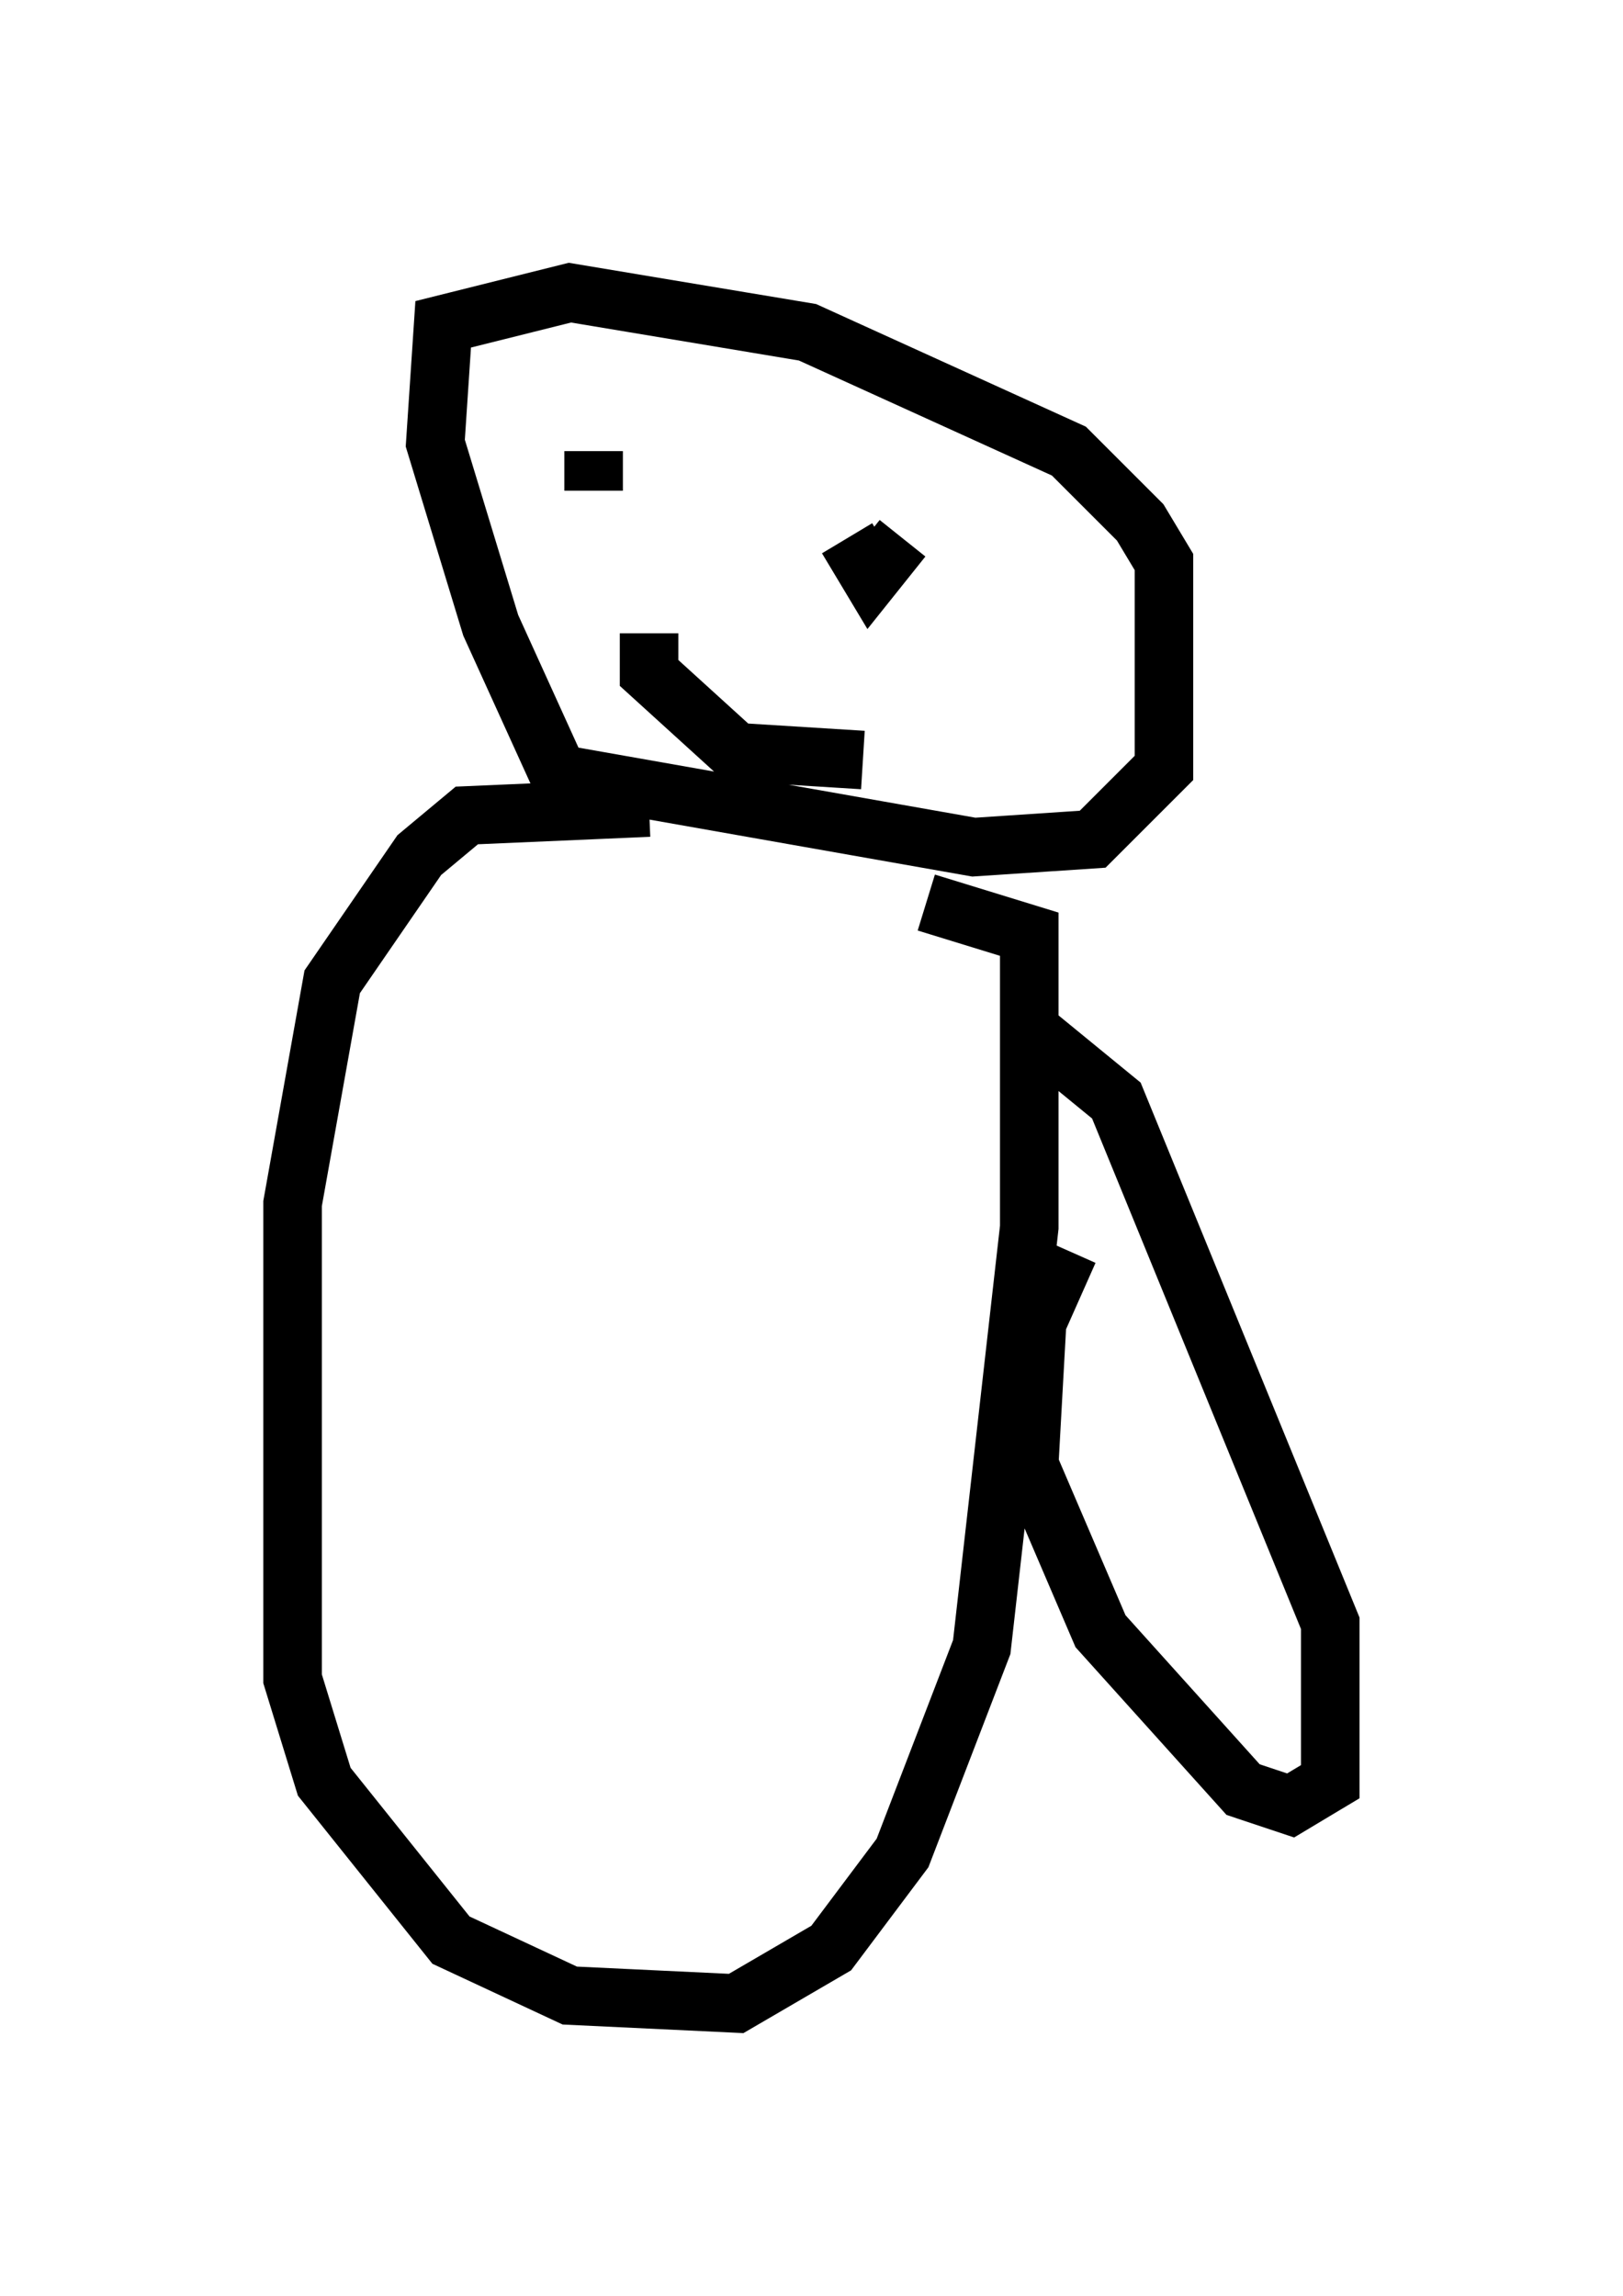 <?xml version="1.0" encoding="utf-8" ?>
<svg baseProfile="full" height="39.228" version="1.1" width="27.726" xmlns="http://www.w3.org/2000/svg" xmlns:ev="http://www.w3.org/2001/xml-events" xmlns:xlink="http://www.w3.org/1999/xlink"><defs /><rect fill="white" height="39.228" width="27.726" x="0" y="0" /><path d="M10.819, 15.013 m-1.083, -1.353 l-1.353, -2.977 -0.947, -3.112 l0.135, -2.03 2.165, -0.541 l4.059, 0.677 4.465, 2.03 l1.218, 1.218 0.406, 0.677 l0.0, 3.518 -1.218, 1.218 l-2.03, 0.135 -6.901, -1.218 m0.406, -5.548 l0.0, 0.677 m4.33, 0.812 l0.406, 0.677 0.541, -0.677 m-4.33, 1.624 l0.0, 0.677 1.488, 1.353 l2.165, 0.135 m-3.654, 0.812 l-3.112, 0.135 -0.812, 0.677 l-1.488, 2.165 -0.677, 3.789 l0.0, 8.119 0.541, 1.759 l2.165, 2.706 2.03, 0.947 l2.842, 0.135 1.624, -0.947 l1.218, -1.624 1.353, -3.518 l0.812, -7.172 0.0, -5.007 l-1.759, -0.541 m1.759, 2.165 l1.488, 1.218 3.654, 8.931 l0.0, 2.706 -0.677, 0.406 l-0.812, -0.271 -2.436, -2.706 l-1.218, -2.842 0.135, -2.436 l0.541, -1.218 " fill="none" stroke="black" stroke-width="1" /></svg>